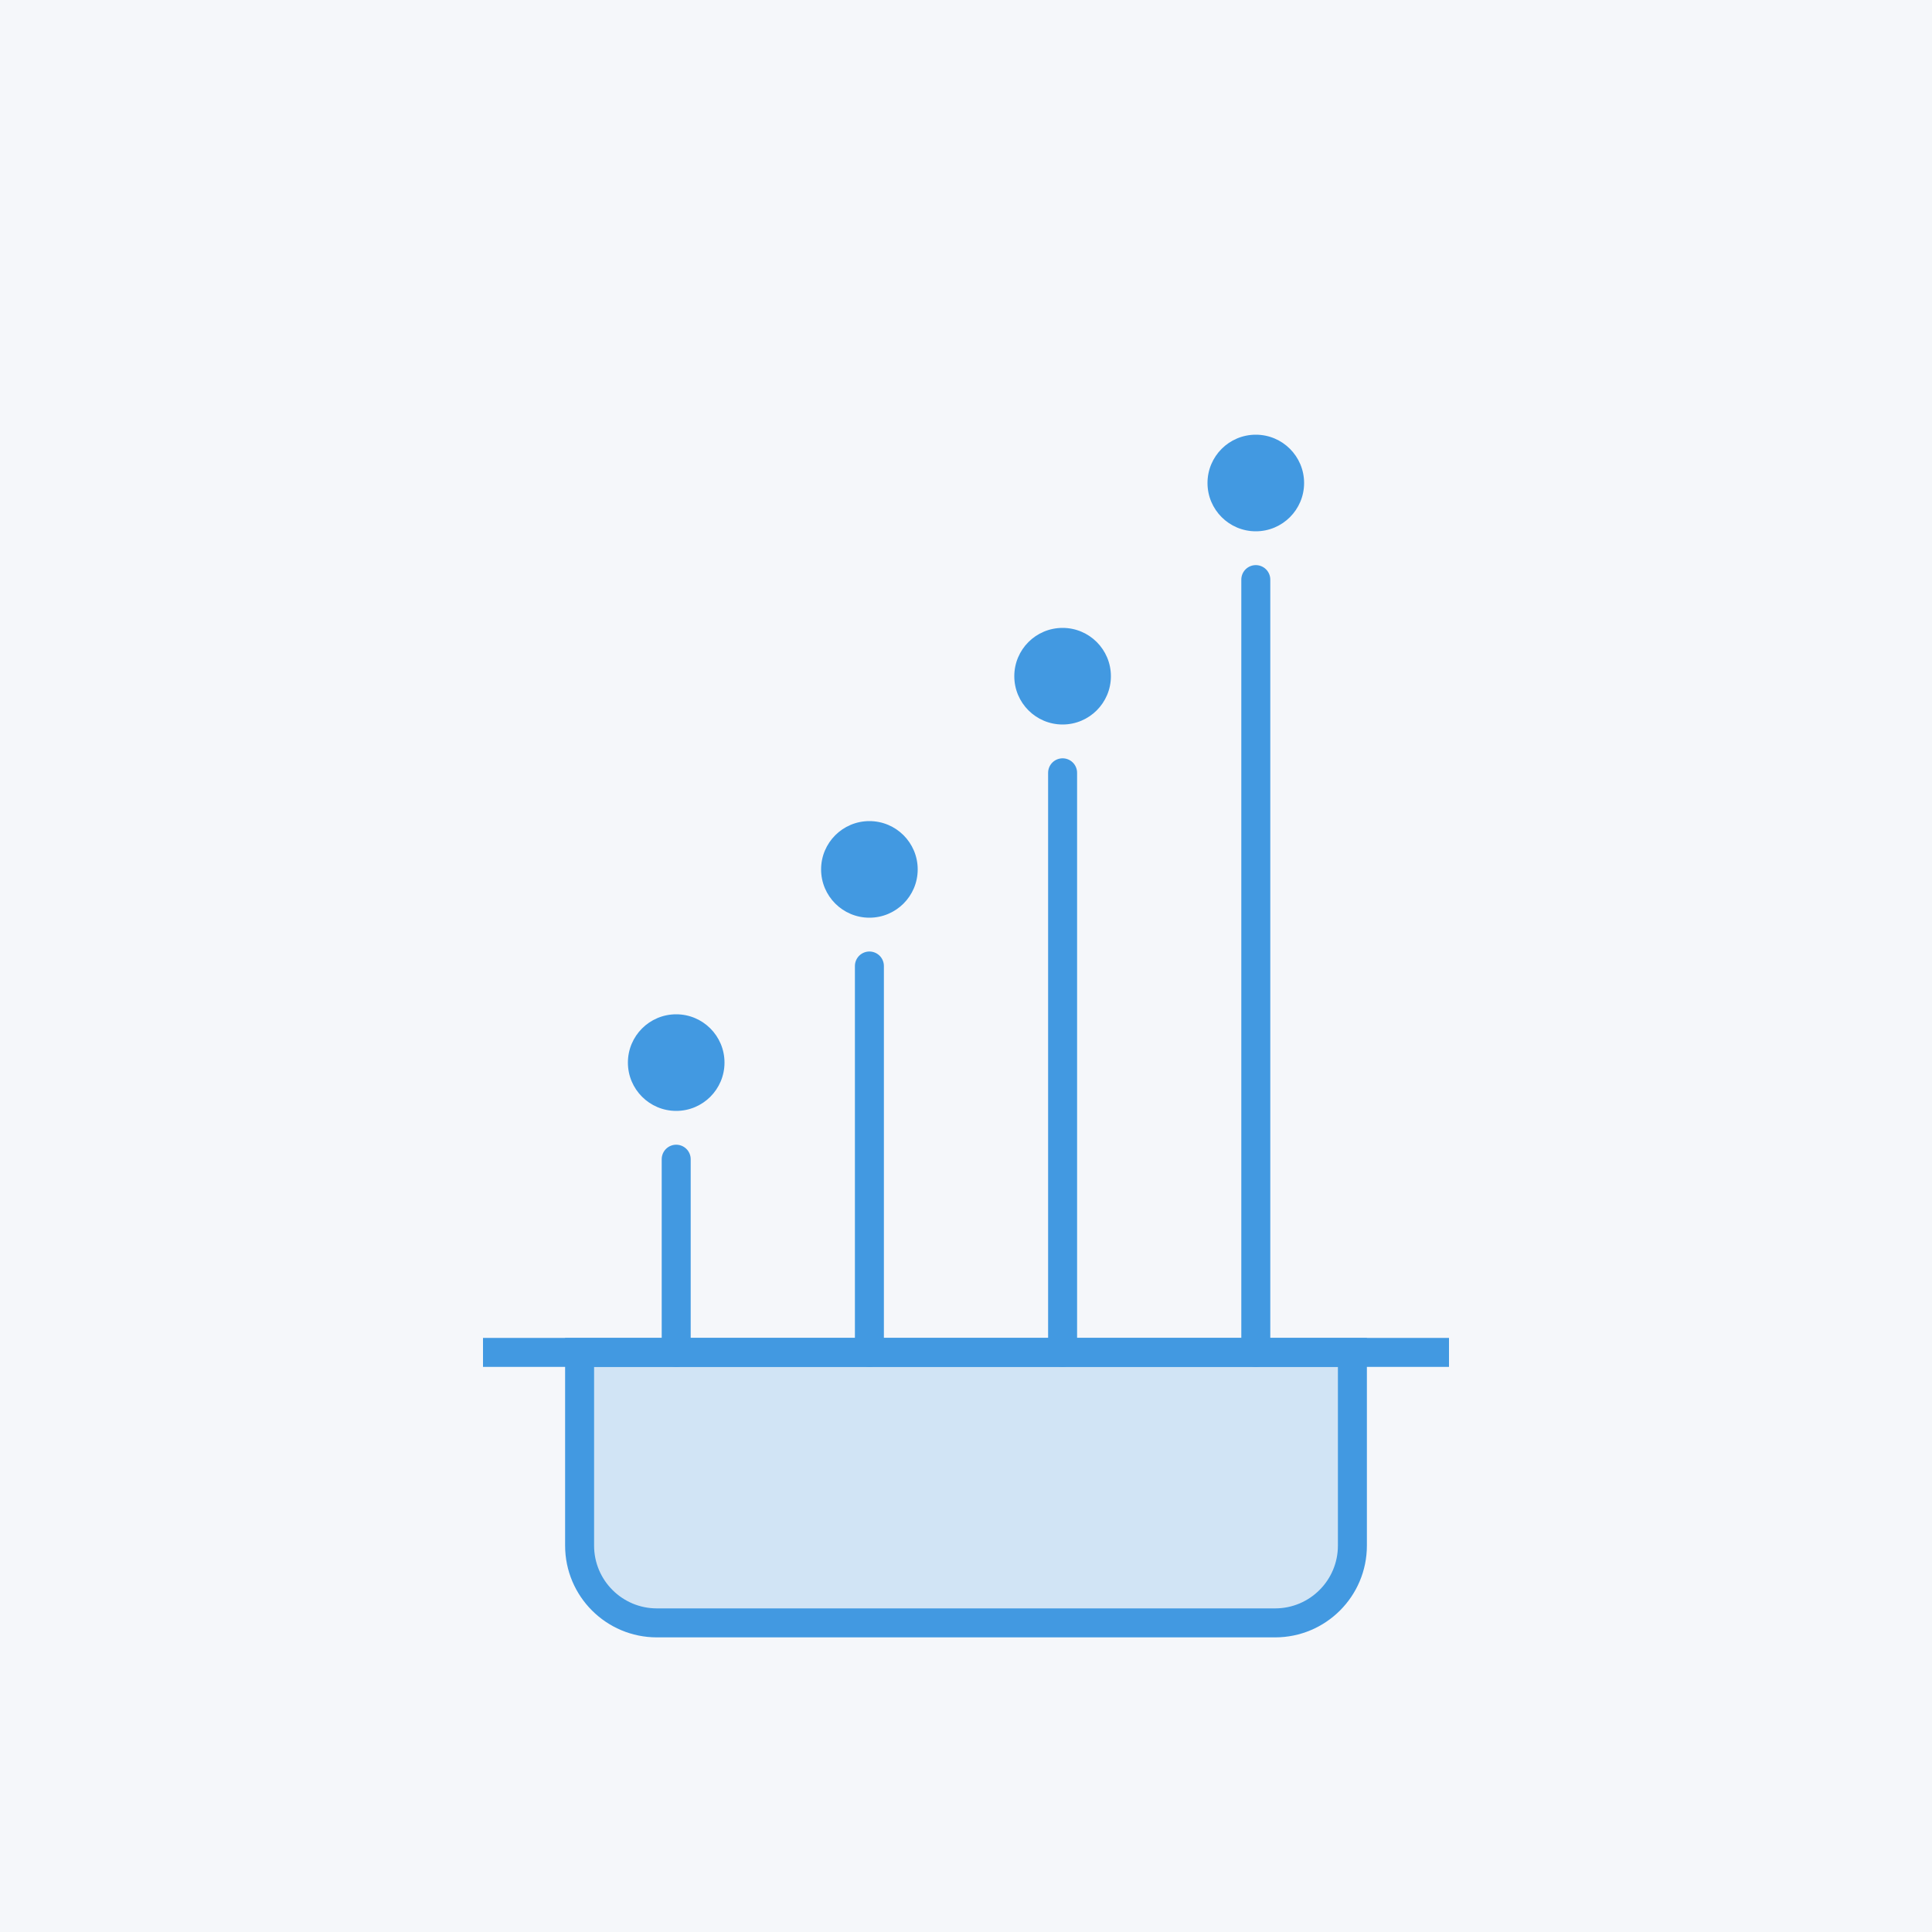 <svg width="200" height="200" viewBox="0 0 200 200" fill="none" xmlns="http://www.w3.org/2000/svg">
  <rect width="200" height="200" fill="#F5F7FA"/>
  <path d="M60 140H140V160C140 164.418 136.418 168 132 168H68C63.582 168 60 164.418 60 160V140Z" fill="#4299E1" fill-opacity="0.2" stroke="#4299E1" stroke-width="3"/>
  <path d="M70 140V120M90 140V100M110 140V80M130 140V60" stroke="#4299E1" stroke-width="3" stroke-linecap="round"/>
  <circle cx="70" cy="110" r="5" fill="#4299E1"/>
  <circle cx="90" cy="90" r="5" fill="#4299E1"/>
  <circle cx="110" cy="70" r="5" fill="#4299E1"/>
  <circle cx="130" cy="50" r="5" fill="#4299E1"/>
  <path d="M50 140H150" stroke="#4299E1" stroke-width="3"/>
</svg>
